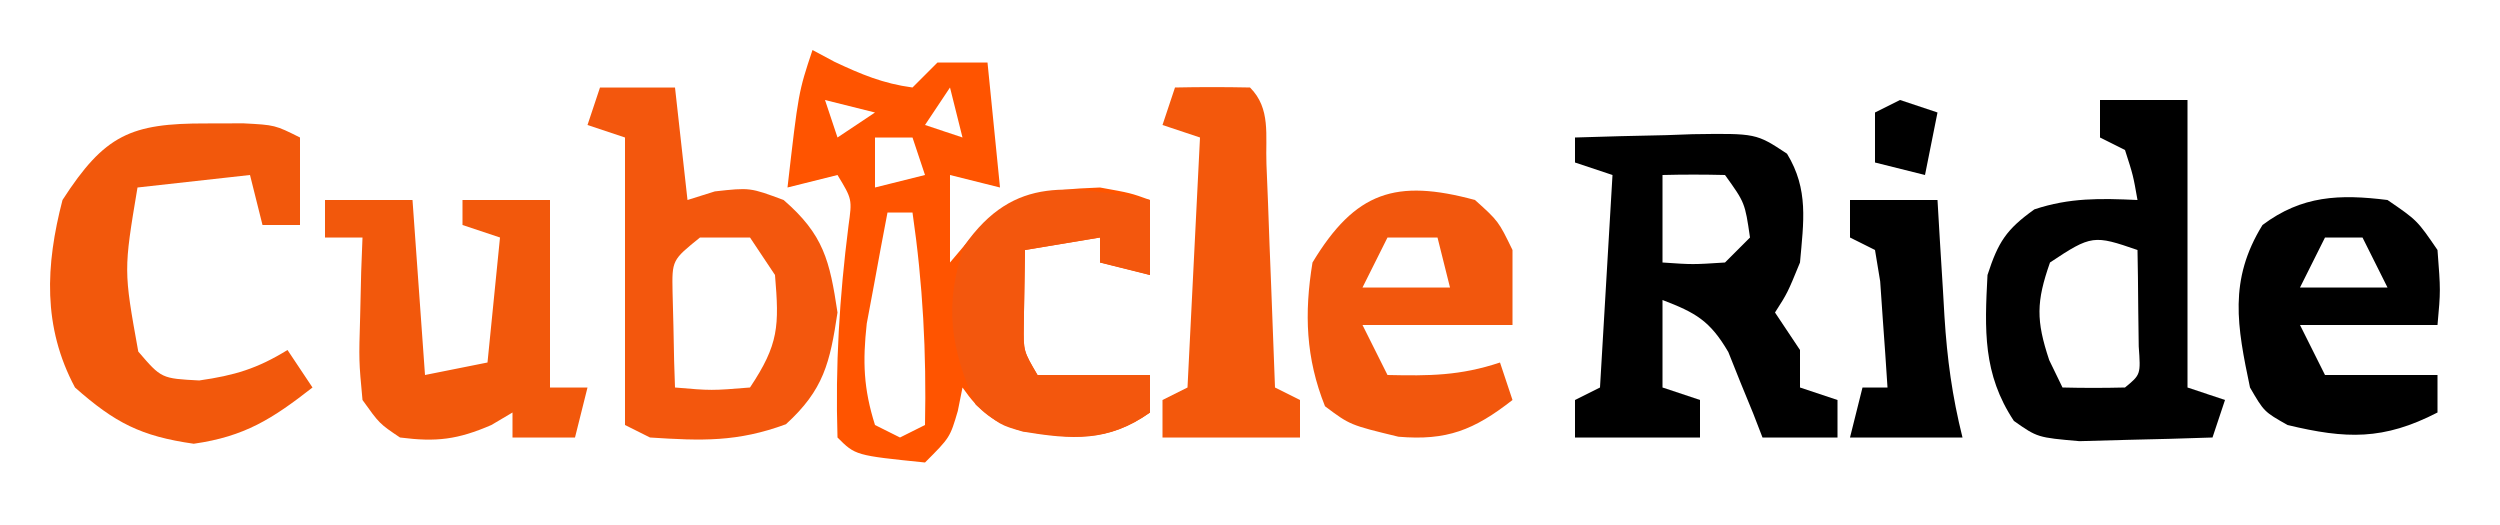 <?xml version="1.0" encoding="UTF-8"?>
<svg version="1.1" xmlns="http://www.w3.org/2000/svg" width="200" height="42">
<path d="M0 0 C0.866 0.464 0.866 0.464 1.75 0.938 C3.884 1.945 5.661 2.688 8 3 C8.66 2.34 9.32 1.68 10 1 C11.32 1 12.64 1 14 1 C14.33 4.3 14.66 7.6 15 11 C13.68 10.67 12.36 10.34 11 10 C11 12.31 11 14.62 11 17 C11.681 16.196 12.361 15.391 13.062 14.562 C16.537 11.531 18.451 11.165 23 11 C25.438 11.438 25.438 11.438 27 12 C27 13.98 27 15.96 27 18 C25.68 17.67 24.36 17.34 23 17 C23 16.34 23 15.68 23 15 C21.02 15.33 19.04 15.66 17 16 C16.979 17.279 16.959 18.558 16.938 19.875 C16.926 20.594 16.914 21.314 16.902 22.055 C16.874 24.082 16.874 24.082 18 26 C18.928 26 19.856 26 20.812 26 C22.875 26 24.938 26 27 26 C27 26.99 27 27.98 27 29 C23.593 31.413 20.777 31.093 16.84 30.492 C14.538 29.876 13.358 28.951 12 27 C11.876 27.619 11.752 28.238 11.625 28.875 C11 31 11 31 9 33 C3.432 32.432 3.432 32.432 2 31 C1.818 25.261 2.157 19.76 2.879 14.066 C3.176 11.937 3.176 11.937 2 10 C0.68 10.33 -0.64 10.66 -2 11 C-1.125 3.375 -1.125 3.375 0 0 Z M11 3 C10.01 4.485 10.01 4.485 9 6 C9.99 6.33 10.98 6.66 12 7 C11.67 5.68 11.34 4.36 11 3 Z M1 4 C1.33 4.99 1.66 5.98 2 7 C2.99 6.34 3.98 5.68 5 5 C3.68 4.67 2.36 4.34 1 4 Z M5 7 C5 8.32 5 9.64 5 11 C6.32 10.67 7.64 10.34 9 10 C8.67 9.01 8.34 8.02 8 7 C7.01 7 6.02 7 5 7 Z M6 13 C5.635 14.894 5.283 16.79 4.938 18.688 C4.74 19.743 4.543 20.799 4.34 21.887 C4.007 24.94 4.079 27.081 5 30 C5.66 30.33 6.32 30.66 7 31 C7.66 30.67 8.32 30.34 9 30 C9.12 24.222 8.832 18.72 8 13 C7.34 13 6.68 13 6 13 Z " fill="#FF5400" transform="translate(65,4)"/>
<path d="M0 0 C2.438 -0.081 4.874 -0.14 7.312 -0.188 C8.348 -0.225 8.348 -0.225 9.404 -0.264 C14.49 -0.337 14.49 -0.337 16.961 1.297 C18.708 4.16 18.286 6.743 18 10 C17 12.438 17 12.438 16 14 C16.99 15.485 16.99 15.485 18 17 C18 17.99 18 18.98 18 20 C18.99 20.33 19.98 20.66 21 21 C21 21.99 21 22.98 21 24 C19.02 24 17.04 24 15 24 C14.758 23.374 14.515 22.747 14.266 22.102 C13.93 21.284 13.595 20.467 13.25 19.625 C12.925 18.813 12.6 18.001 12.266 17.164 C10.805 14.667 9.661 14.018 7 13 C7 15.31 7 17.62 7 20 C7.99 20.33 8.98 20.66 10 21 C10 21.99 10 22.98 10 24 C6.7 24 3.4 24 0 24 C0 23.01 0 22.02 0 21 C0.66 20.67 1.32 20.34 2 20 C2.33 14.39 2.66 8.78 3 3 C2.01 2.67 1.02 2.34 0 2 C0 1.34 0 0.68 0 0 Z M7 3 C7 5.31 7 7.62 7 10 C9.416 10.167 9.416 10.167 12 10 C12.66 9.34 13.32 8.68 14 8 C13.595 5.218 13.595 5.218 12 3 C10.334 2.959 8.666 2.957 7 3 Z " fill="#000000" transform="translate(126,11)"/>
<path d="M0 0 C2.31 0 4.62 0 7 0 C7 7.59 7 15.18 7 23 C7.99 23.33 8.98 23.66 10 24 C9.67 24.99 9.34 25.98 9 27 C6.73 27.081 4.459 27.139 2.188 27.188 C0.291 27.24 0.291 27.24 -1.645 27.293 C-5 27 -5 27 -6.887 25.676 C-9.382 21.92 -9.23 18.371 -9 14 C-8.145 11.362 -7.498 10.355 -5.25 8.75 C-2.422 7.807 0.04 7.865 3 8 C2.652 6.025 2.652 6.025 2 4 C1.34 3.67 0.68 3.34 0 3 C0 2.01 0 1.02 0 0 Z M-4 13 C-5.101 16.135 -5.121 17.637 -4.062 20.812 C-3.712 21.534 -3.361 22.256 -3 23 C-1.334 23.043 0.334 23.041 2 23 C3.259 21.966 3.259 21.966 3.098 19.715 C3.086 18.798 3.074 17.882 3.062 16.938 C3.049 15.559 3.049 15.559 3.035 14.152 C3.024 13.442 3.012 12.732 3 12 C-0.486 10.798 -0.68 10.787 -4 13 Z " fill="#000000" transform="translate(168,8)"/>
<path d="M0 0 C1.98 0 3.96 0 6 0 C6.33 2.97 6.66 5.94 7 9 C8.083 8.66 8.083 8.66 9.188 8.312 C12 8 12 8 14.688 9 C17.889 11.769 18.377 13.844 19 18 C18.397 22.019 17.9 24.18 14.875 26.938 C10.994 28.372 8.132 28.271 4 28 C3.34 27.67 2.68 27.34 2 27 C2 19.41 2 11.82 2 4 C1.01 3.67 0.02 3.34 -1 3 C-0.67 2.01 -0.34 1.02 0 0 Z M8 12 C5.757 13.812 5.757 13.812 5.805 16.383 C5.828 17.288 5.851 18.193 5.875 19.125 C5.893 20.035 5.911 20.945 5.93 21.883 C5.953 22.581 5.976 23.28 6 24 C8.916 24.25 8.916 24.25 12 24 C14.313 20.53 14.34 19.075 14 15 C13.34 14.01 12.68 13.02 12 12 C10.68 12 9.36 12 8 12 Z " fill="#F3570D" transform="translate(48,7)"/>
<path d="M0 0 C0.98 -0.003 1.959 -0.005 2.969 -0.008 C5.5 0.125 5.5 0.125 7.5 1.125 C7.5 3.435 7.5 5.745 7.5 8.125 C6.51 8.125 5.52 8.125 4.5 8.125 C4.17 6.805 3.84 5.485 3.5 4.125 C-0.955 4.62 -0.955 4.62 -5.5 5.125 C-6.61 11.752 -6.61 11.752 -5.438 18.25 C-3.589 20.403 -3.589 20.403 -0.562 20.562 C2.275 20.157 4.082 19.613 6.5 18.125 C7.16 19.115 7.82 20.105 8.5 21.125 C5.277 23.64 3.084 25.042 -1 25.625 C-5.231 25.021 -7.302 23.951 -10.5 21.125 C-13.098 16.268 -12.857 11.352 -11.5 6.125 C-8.128 0.903 -6.045 -0.016 0 0 Z " fill="#F2580C" transform="translate(16.5,9.875)"/>
<path d="M0 0 C2.31 0 4.62 0 7 0 C7.33 4.62 7.66 9.24 8 14 C9.65 13.67 11.3 13.34 13 13 C13.33 9.7 13.66 6.4 14 3 C13.01 2.67 12.02 2.34 11 2 C11 1.34 11 0.68 11 0 C13.31 0 15.62 0 18 0 C18 4.95 18 9.9 18 15 C18.99 15 19.98 15 21 15 C20.67 16.32 20.34 17.64 20 19 C18.35 19 16.7 19 15 19 C15 18.34 15 17.68 15 17 C14.443 17.33 13.886 17.66 13.312 18 C10.611 19.168 8.915 19.374 6 19 C4.359 17.898 4.359 17.898 3 16 C2.707 12.863 2.707 12.863 2.812 9.312 C2.84 8.133 2.867 6.954 2.895 5.738 C2.929 4.835 2.964 3.931 3 3 C2.01 3 1.02 3 0 3 C0 2.01 0 1.02 0 0 Z " fill="#F2580C" transform="translate(26,16)"/>
<path d="M0 0 C1.875 1.688 1.875 1.688 3 4 C3 5.98 3 7.96 3 10 C-0.96 10 -4.92 10 -9 10 C-8.34 11.32 -7.68 12.64 -7 14 C-3.657 14.074 -1.196 14.065 2 13 C2.33 13.99 2.66 14.98 3 16 C-0.096 18.419 -2.266 19.265 -6.125 18.938 C-10 18 -10 18 -12 16.5 C-13.539 12.653 -13.669 9.079 -13 5 C-9.573 -0.673 -6.335 -1.716 0 0 Z M-7 3 C-7.66 4.32 -8.32 5.64 -9 7 C-6.69 7 -4.38 7 -2 7 C-2.33 5.68 -2.66 4.36 -3 3 C-4.32 3 -5.64 3 -7 3 Z " fill="#F2570D" transform="translate(118,16)"/>
<path d="M0 0 C2.375 1.625 2.375 1.625 4 4 C4.25 7.25 4.25 7.25 4 10 C0.37 10 -3.26 10 -7 10 C-6.34 11.32 -5.68 12.64 -5 14 C-2.03 14 0.94 14 4 14 C4 14.99 4 15.98 4 17 C-0.321 19.226 -3.303 19.131 -8 18 C-9.875 16.938 -9.875 16.938 -11 15 C-12.023 10.12 -12.731 6.421 -10 2 C-6.853 -0.361 -3.84 -0.48 0 0 Z M-5 3 C-5.66 4.32 -6.32 5.64 -7 7 C-4.69 7 -2.38 7 0 7 C-0.66 5.68 -1.32 4.36 -2 3 C-2.99 3 -3.98 3 -5 3 Z " fill="#000000" transform="translate(191,16)"/>
<path d="M0 0 C2 -0.043 4 -0.041 6 0 C7.683 1.683 7.228 3.82 7.316 6.129 C7.379 7.681 7.379 7.681 7.443 9.264 C7.483 10.352 7.522 11.441 7.562 12.562 C7.606 13.655 7.649 14.747 7.693 15.873 C7.8 18.582 7.902 21.291 8 24 C8.66 24.33 9.32 24.66 10 25 C10 25.99 10 26.98 10 28 C6.37 28 2.74 28 -1 28 C-1 27.01 -1 26.02 -1 25 C-0.34 24.67 0.32 24.34 1 24 C1.33 17.4 1.66 10.8 2 4 C1.01 3.67 0.02 3.34 -1 3 C-0.67 2.01 -0.34 1.02 0 0 Z " fill="#F3580C" transform="translate(94,7)"/>
<path d="M0 0 C0 1.98 0 3.96 0 6 C-1.32 5.67 -2.64 5.34 -4 5 C-4 4.34 -4 3.68 -4 3 C-5.98 3.33 -7.96 3.66 -10 4 C-10.021 5.279 -10.041 6.558 -10.062 7.875 C-10.074 8.594 -10.086 9.314 -10.098 10.055 C-10.126 12.082 -10.126 12.082 -9 14 C-8.072 14 -7.144 14 -6.188 14 C-4.125 14 -2.062 14 0 14 C0 14.99 0 15.98 0 17 C-3.381 19.395 -6.247 19.172 -10.164 18.531 C-12 18 -12 18 -13.938 16.375 C-15.963 11.847 -16.483 8.423 -14.875 3.688 C-10.834 -2.105 -6.294 -1.067 0 0 Z " fill="#F3570D" transform="translate(92,16)"/>
<path d="M0 0 C2.31 0 4.62 0 7 0 C7.061 1.036 7.121 2.073 7.184 3.141 C7.268 4.51 7.353 5.88 7.438 7.25 C7.477 7.932 7.516 8.614 7.557 9.316 C7.77 12.705 8.172 15.689 9 19 C6.03 19 3.06 19 0 19 C0.33 17.68 0.66 16.36 1 15 C1.66 15 2.32 15 3 15 C2.886 13.187 2.759 11.374 2.625 9.562 C2.555 8.553 2.486 7.544 2.414 6.504 C2.277 5.678 2.141 4.851 2 4 C1.34 3.67 0.68 3.34 0 3 C0 2.01 0 1.02 0 0 Z " fill="#000000" transform="translate(148,16)"/>
<path d="M0 0 C0.99 0.33 1.98 0.66 3 1 C2.67 2.65 2.34 4.3 2 6 C0.68 5.67 -0.64 5.34 -2 5 C-2 3.68 -2 2.36 -2 1 C-1.34 0.67 -0.68 0.34 0 0 Z " fill="#000000" transform="translate(152,8)"/>
</svg>
